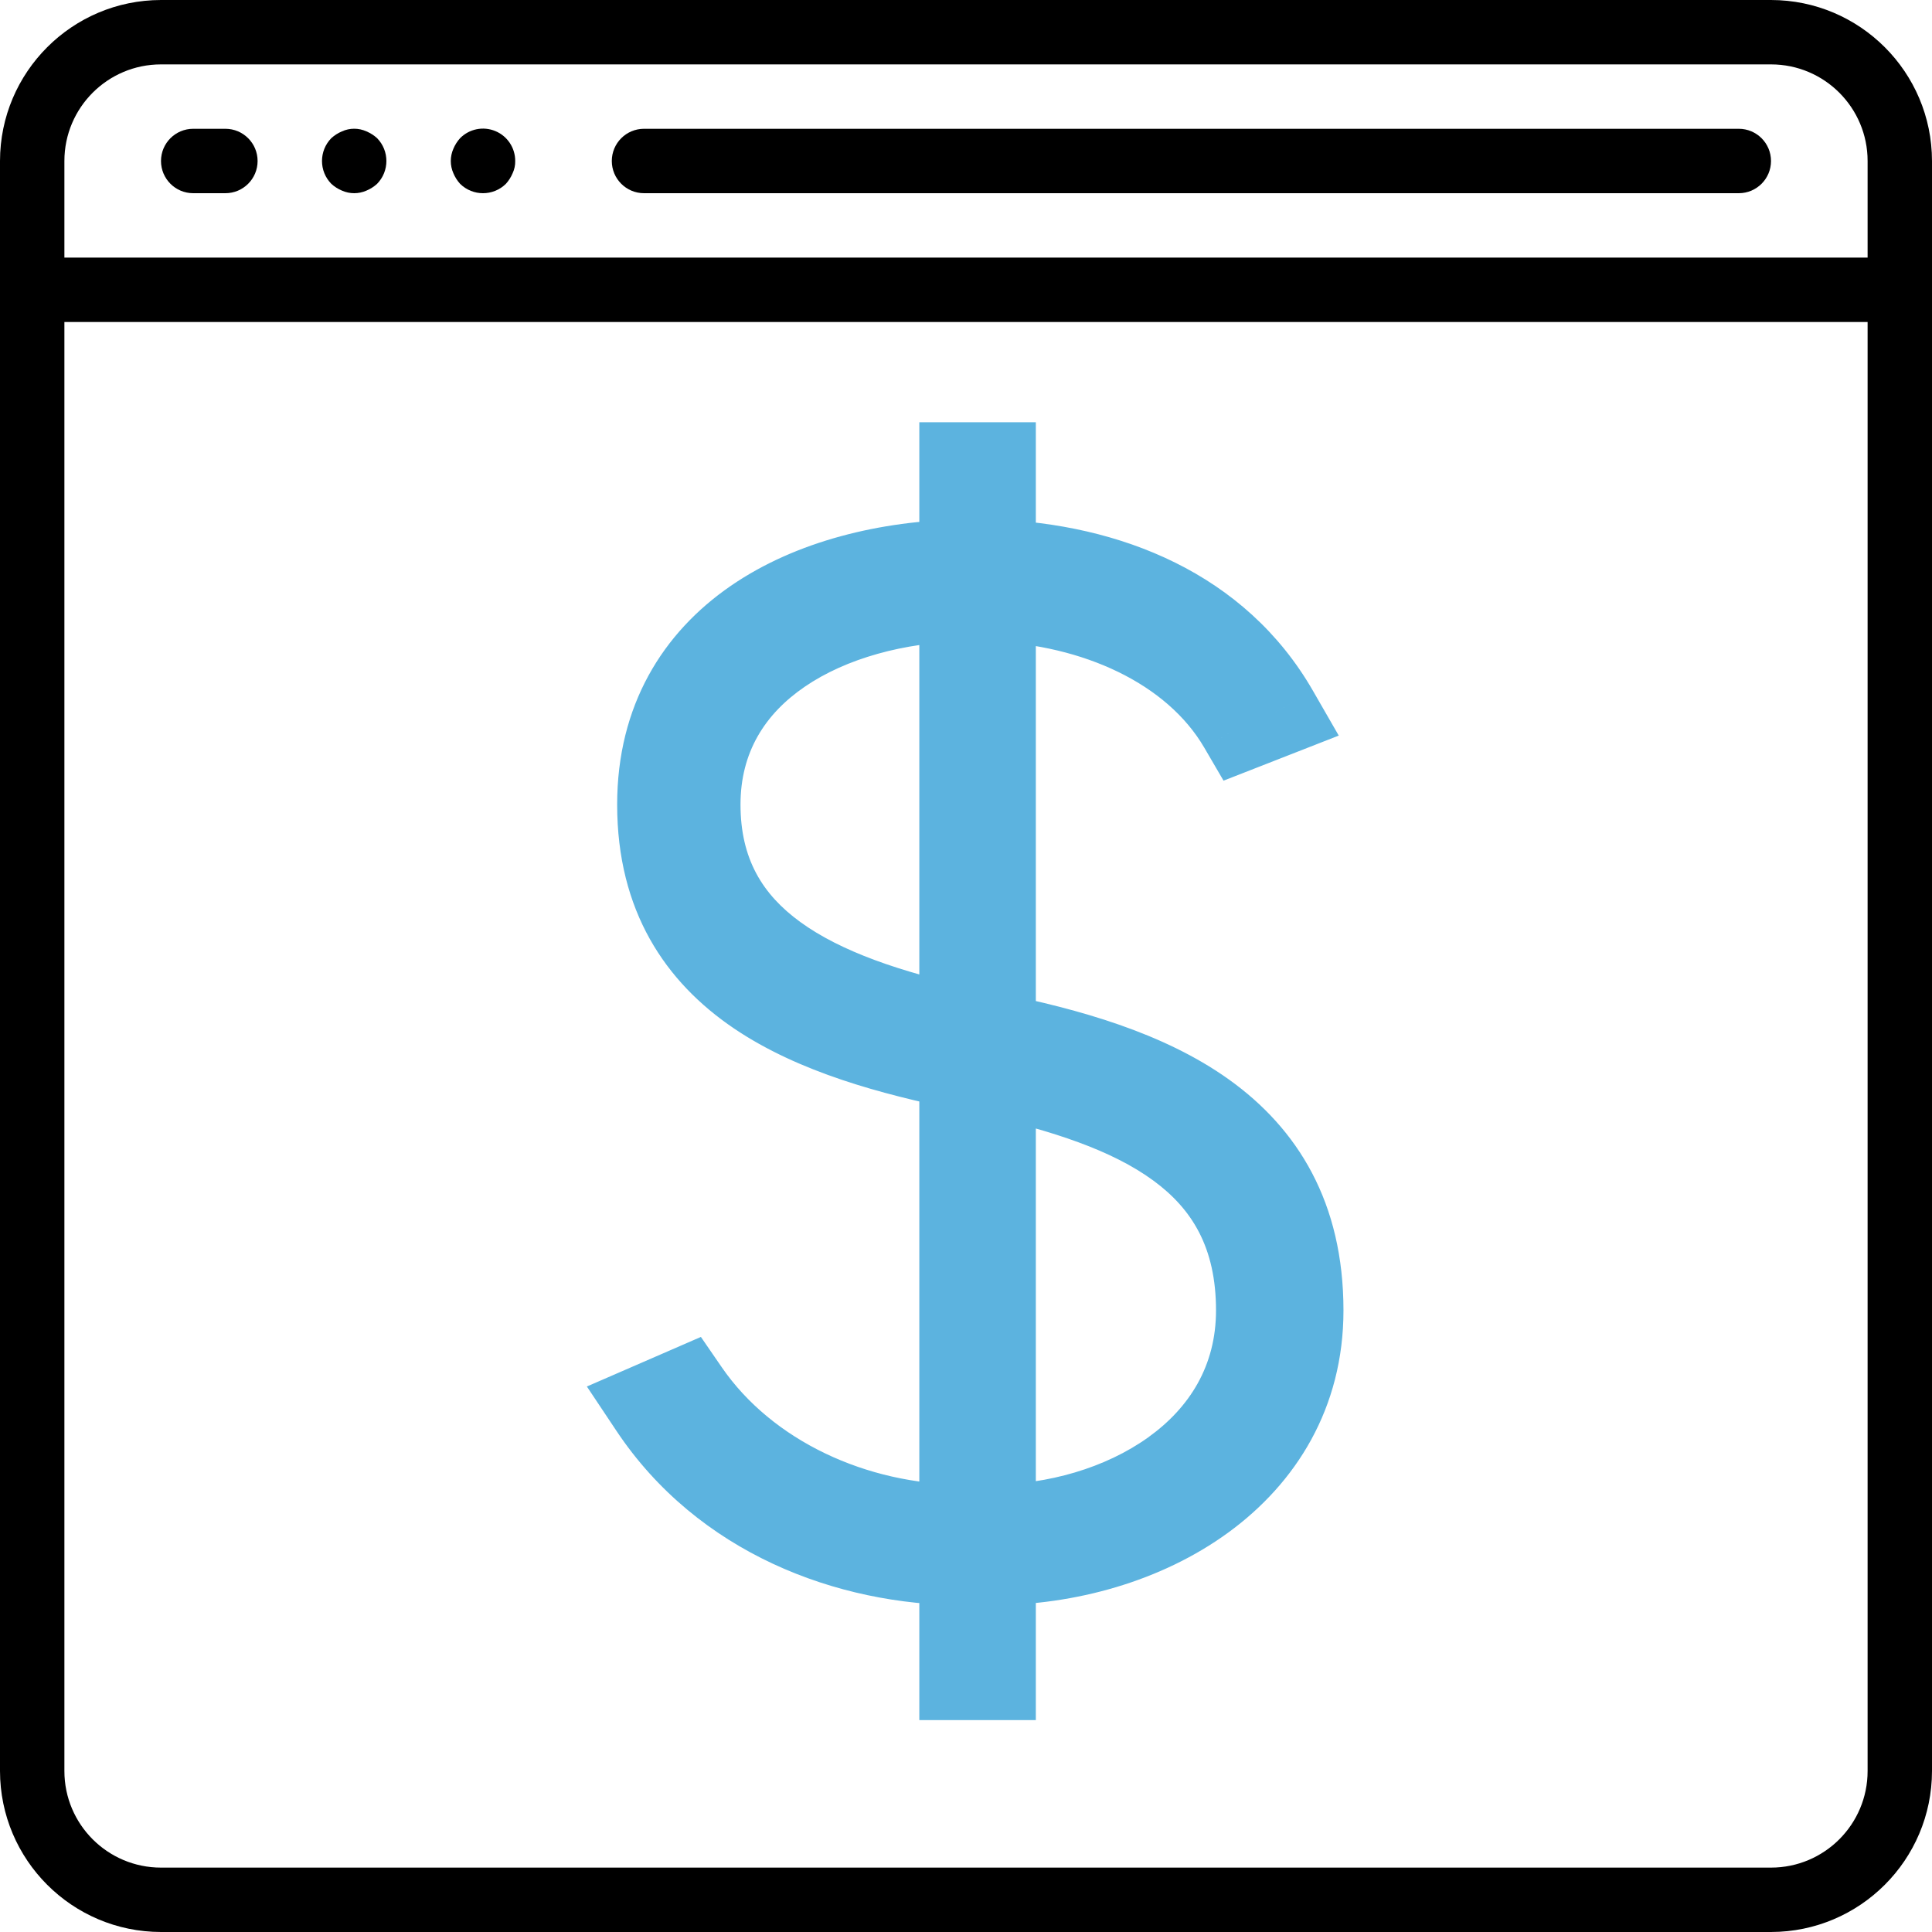 <svg width="130" height="130" viewBox="0 0 130 130" fill="none" xmlns="http://www.w3.org/2000/svg">
<g clip-path="url(#clip0)">
<path d="M119.167 0H10.833C4.853 0.007 0.007 4.853 0 10.833V119.167C0.007 125.147 4.853 129.993 10.833 130H119.167C125.147 129.993 129.993 125.147 130 119.167V10.833C129.993 4.853 125.147 0.007 119.167 0ZM125.667 119.167C125.667 122.756 122.757 125.667 119.167 125.667H10.833C7.244 125.667 4.333 122.757 4.333 119.167V21.667H125.667V119.167H125.667ZM125.667 17.333H4.333V10.833C4.333 7.244 7.244 4.333 10.833 4.333H119.167C122.757 4.333 125.667 7.244 125.667 10.833V17.333H125.667Z" fill="black"/>
<path d="M15.167 8.666H13C11.803 8.666 10.833 9.636 10.833 10.833C10.833 12.03 11.803 13 13 13H15.167C16.363 13 17.333 12.03 17.333 10.833C17.333 9.637 16.363 8.666 15.167 8.666Z" fill="black"/>
<path d="M24.657 8.84C24.134 8.602 23.533 8.602 23.01 8.84C22.747 8.95 22.506 9.104 22.295 9.295C21.457 10.149 21.457 11.517 22.295 12.371C22.506 12.563 22.747 12.717 23.01 12.826C23.535 13.058 24.132 13.058 24.657 12.826C24.919 12.717 25.161 12.563 25.372 12.371C26.209 11.517 26.209 10.149 25.372 9.295C25.161 9.104 24.919 8.95 24.657 8.84Z" fill="black"/>
<path d="M33.331 8.82C32.518 8.482 31.581 8.67 30.962 9.295C30.77 9.506 30.616 9.748 30.507 10.01C30.275 10.535 30.275 11.132 30.507 11.657C30.616 11.919 30.77 12.161 30.962 12.372C31.816 13.21 33.184 13.21 34.038 12.372C34.229 12.161 34.383 11.919 34.493 11.657C34.614 11.399 34.674 11.118 34.667 10.833C34.672 9.953 34.144 9.157 33.331 8.82Z" fill="black"/>
<path d="M117 8.666H43.333C42.137 8.666 41.167 9.636 41.167 10.833C41.167 12.03 42.137 13 43.333 13H117C118.197 13 119.167 12.03 119.167 10.833C119.167 9.636 118.197 8.666 117 8.666Z" fill="black"/>
<path d="M66.699 31.412H64.859V37.944C54.647 38.128 44.527 42.912 44.527 54.136C44.527 66.28 55.199 69.684 64.859 71.708V102.896C57.499 102.896 50.139 99.584 46.091 93.696L43.975 94.616C48.759 101.792 57.039 105.012 64.859 105.012V112.74H66.699V105.012C76.911 105.012 87.399 99.124 87.399 88.176C87.399 75.664 77.095 71.892 66.699 69.776V40.152C73.599 40.428 80.407 43.28 83.627 48.8L85.743 47.972C81.879 41.256 74.611 38.22 66.699 37.944V31.412ZM46.827 54.136C46.827 44.844 55.843 40.336 64.859 40.152V69.408C54.831 67.2 46.827 63.52 46.827 54.136ZM84.823 88.176C84.823 97.836 75.347 102.896 66.699 102.896V72.076C76.359 74.284 84.823 77.688 84.823 88.176Z" fill="#5CB3DF"/>
<path d="M66.699 31.412H69.699V28.412H66.699V31.412ZM64.859 31.412V28.412H61.859V31.412H64.859ZM64.859 37.944L64.913 40.944L67.859 40.89V37.944H64.859ZM64.859 71.708H67.859V69.271L65.474 68.772L64.859 71.708ZM64.859 102.896V105.896H67.859V102.896H64.859ZM46.091 93.696L48.563 91.996L47.162 89.959L44.895 90.945L46.091 93.696ZM43.975 94.616L42.779 91.865L39.489 93.295L41.479 96.28L43.975 94.616ZM64.859 105.012H67.859V102.012H64.859V105.012ZM64.859 112.74H61.859V115.74H64.859V112.74ZM66.699 112.74V115.74H69.699V112.74H66.699ZM66.699 105.012V102.012H63.699V105.012H66.699ZM66.699 69.776H63.699V72.227L66.1 72.716L66.699 69.776ZM66.699 40.152L66.819 37.154L63.699 37.03V40.152H66.699ZM83.627 48.8L81.035 50.312L82.329 52.529L84.72 51.594L83.627 48.8ZM85.743 47.972L86.836 50.766L90.081 49.496L88.343 46.476L85.743 47.972ZM66.699 37.944H63.699V40.841L66.594 40.942L66.699 37.944ZM64.859 40.152H67.859V37.09L64.798 37.153L64.859 40.152ZM64.859 69.408L64.214 72.338L67.859 73.14V69.408H64.859ZM66.699 102.896H63.699V105.896H66.699V102.896ZM66.699 72.076L67.367 69.151L63.699 68.313V72.076H66.699ZM66.699 28.412H64.859V34.412H66.699V28.412ZM61.859 31.412V37.944H67.859V31.412H61.859ZM64.805 34.944C59.31 35.044 53.596 36.375 49.162 39.429C44.603 42.57 41.527 47.466 41.527 54.136H47.527C47.527 49.582 49.511 46.474 52.565 44.371C55.744 42.181 60.196 41.029 64.913 40.944L64.805 34.944ZM41.527 54.136C41.527 61.301 44.773 66.079 49.389 69.202C53.795 72.182 59.395 73.628 64.244 74.644L65.474 68.772C60.663 67.764 56.097 66.496 52.752 64.232C49.617 62.111 47.527 59.115 47.527 54.136H41.527ZM61.859 71.708V102.896H67.859V71.708H61.859ZM64.859 99.896C58.311 99.896 51.958 96.935 48.563 91.996L43.619 95.396C48.319 102.233 56.687 105.896 64.859 105.896V99.896ZM44.895 90.945L42.779 91.865L45.171 97.367L47.287 96.447L44.895 90.945ZM41.479 96.28C46.949 104.486 56.296 108.012 64.859 108.012V102.012C57.782 102.012 50.568 99.098 46.471 92.952L41.479 96.28ZM61.859 105.012V112.74H67.859V105.012H61.859ZM64.859 115.74H66.699V109.74H64.859V115.74ZM69.699 112.74V105.012H63.699V112.74H69.699ZM66.699 108.012C72.333 108.012 78.153 106.397 82.645 103.124C87.208 99.799 90.399 94.737 90.399 88.176H84.399C84.399 92.563 82.345 95.919 79.112 98.275C75.806 100.683 71.276 102.012 66.699 102.012V108.012ZM90.399 88.176C90.399 80.911 87.322 75.948 82.692 72.637C78.268 69.473 72.554 67.906 67.297 66.836L66.1 72.716C71.24 73.762 75.876 75.139 79.202 77.518C82.324 79.75 84.399 82.929 84.399 88.176H90.399ZM69.699 69.776V40.152H63.699V69.776H69.699ZM66.579 43.15C72.9 43.402 78.522 46.002 81.035 50.312L86.218 47.288C82.292 40.558 74.298 37.454 66.819 37.154L66.579 43.15ZM84.72 51.594L86.836 50.766L84.65 45.178L82.534 46.006L84.72 51.594ZM88.343 46.476C83.791 38.565 75.354 35.244 66.803 34.946L66.594 40.942C73.868 41.196 79.966 43.947 83.142 49.468L88.343 46.476ZM69.699 37.944V31.412H63.699V37.944H69.699ZM49.827 54.136C49.827 50.621 51.469 48.041 54.155 46.205C56.938 44.303 60.835 43.235 64.92 43.151L64.798 37.153C59.866 37.253 54.748 38.531 50.769 41.252C46.693 44.038 43.827 48.359 43.827 54.136H49.827ZM61.859 40.152V69.408H67.859V40.152H61.859ZM65.504 66.478C60.582 65.394 56.581 64.027 53.848 62.038C51.297 60.181 49.827 57.782 49.827 54.136H43.827C43.827 59.873 46.359 64.007 50.317 66.888C54.093 69.637 59.108 71.214 64.214 72.338L65.504 66.478ZM81.823 88.176C81.823 91.888 80.052 94.717 77.256 96.72C74.389 98.775 70.492 99.896 66.699 99.896V105.896C71.554 105.896 76.719 104.487 80.751 101.597C84.856 98.655 87.823 94.124 87.823 88.176H81.823ZM69.699 102.896V72.076H63.699V102.896H69.699ZM66.03 75.001C70.817 76.094 74.819 77.393 77.609 79.44C80.191 81.334 81.823 83.922 81.823 88.176H87.823C87.823 81.942 85.223 77.584 81.158 74.602C77.301 71.773 72.241 70.266 67.367 69.151L66.03 75.001Z" fill="#5CB3DF"/>
</g>
<defs>
<clipPath id="clip0">
<rect width="130" height="130" fill="white"/>
</clipPath>
</defs>
</svg>
